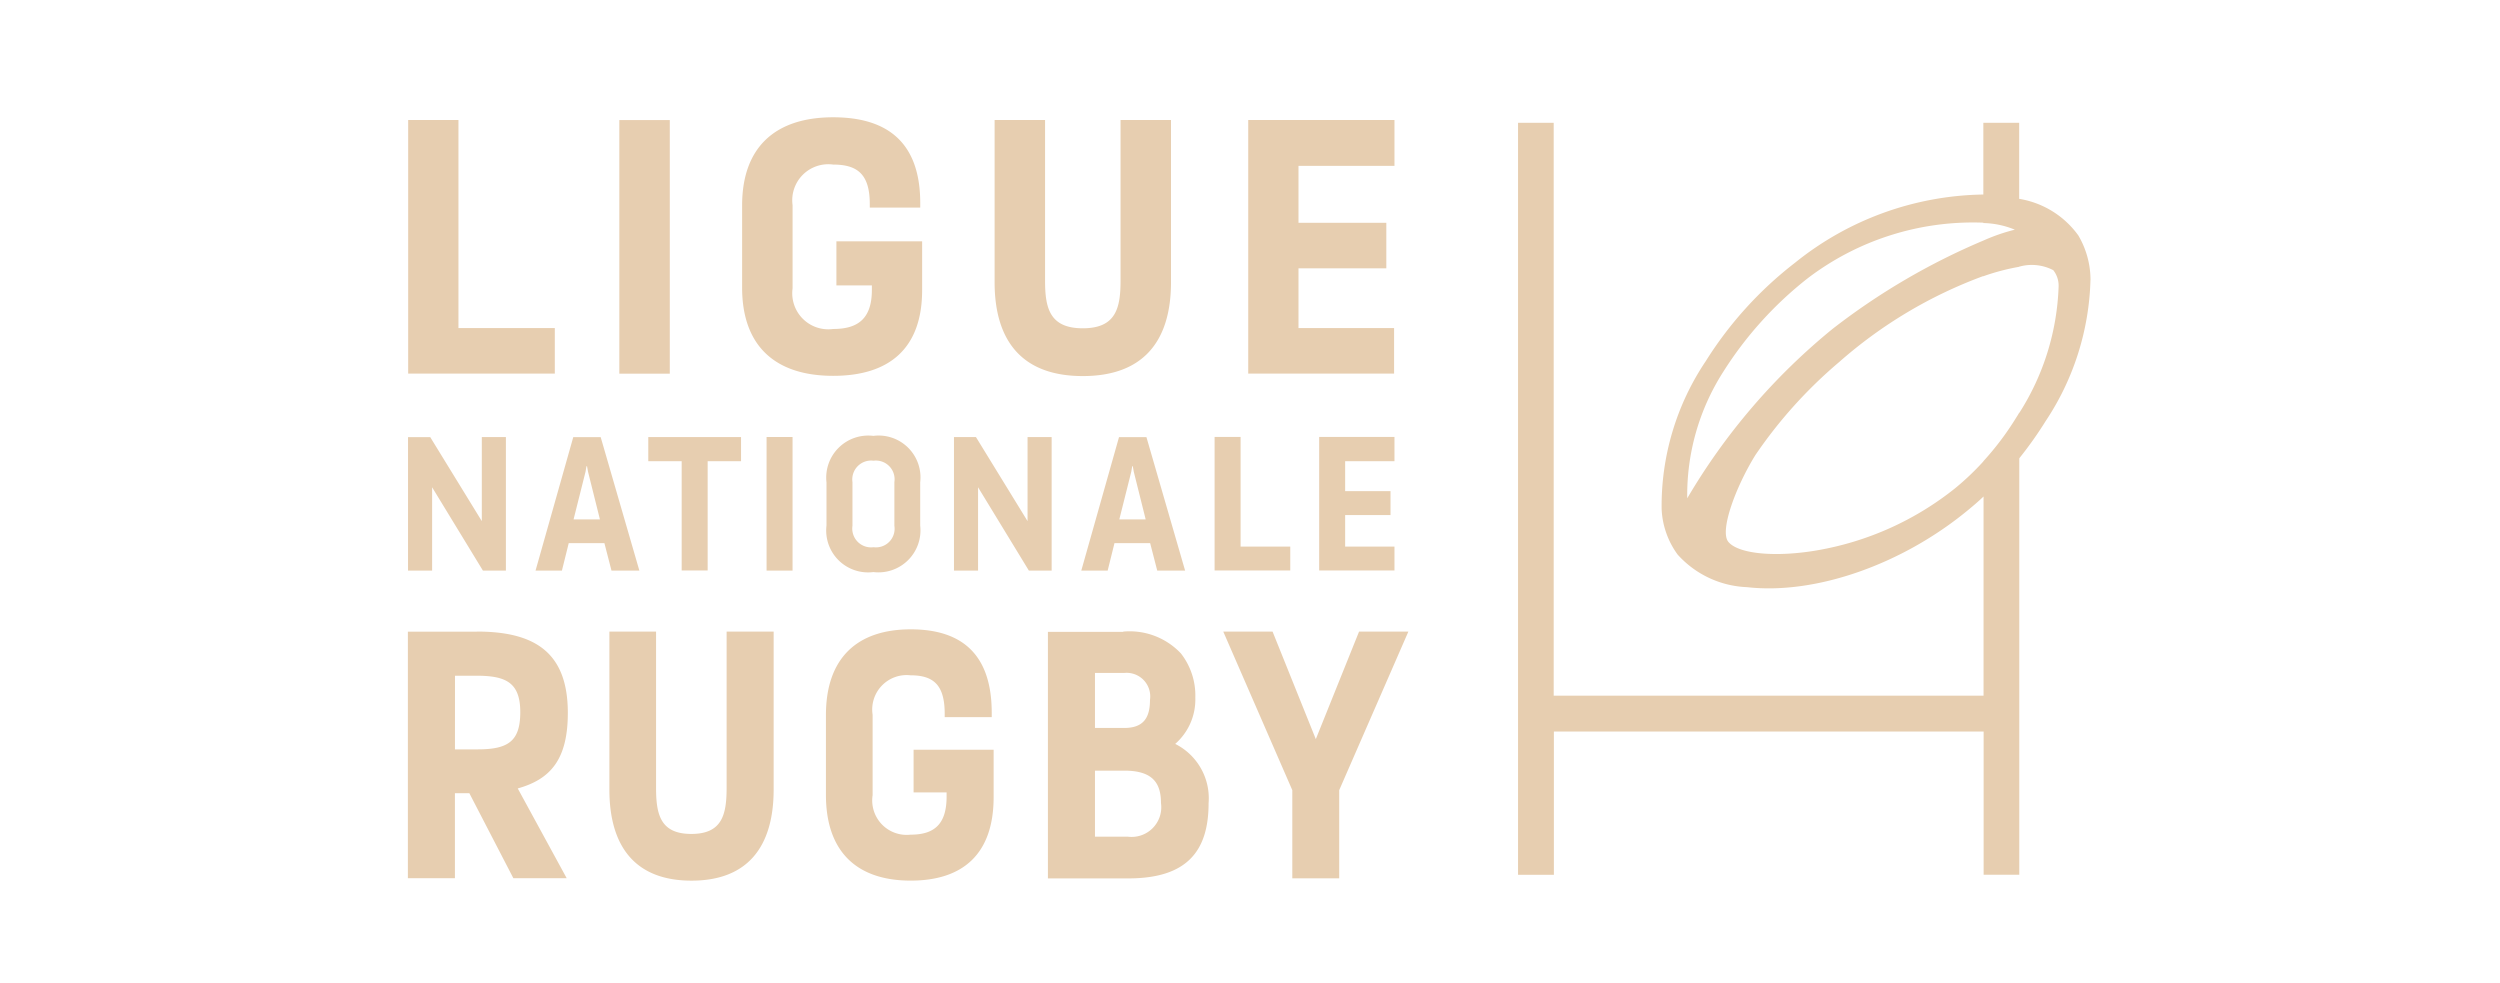 <svg xmlns="http://www.w3.org/2000/svg" width="140.958" height="55.433"><defs><clipPath id="a"><path data-name="Rectangle 4459" fill="#e7ceb0" stroke="#707070" d="M0 0h140.958v55.433H0z"/></clipPath></defs><g data-name="Mask Group 6065" clip-path="url(#a)"><path d="M25.849 6.766v11.732h5.433v2.567h-8.268v-14.3h2.834M34.92 21.069h2.845v-14.3H34.92ZM44.688 16.26a2.032 2.032 0 0 0 2.289 2.289c1.369 0 2.182-.556 2.182-2.2v-.257h-2v-2.484h4.834v2.749c0 3.273-1.829 4.834-5.016 4.834-3.251 0-5.134-1.668-5.134-4.973v-4.632c0-3.3 1.882-4.973 5.134-4.973 3.187 0 4.909 1.54 4.909 4.834v.257h-2.845v-.2c0-1.668-.685-2.225-2.064-2.225a2.032 2.032 0 0 0-2.289 2.289v4.7M58.924 6.766v9.059c0 1.54.257 2.685 2.128 2.685s2.128-1.144 2.128-2.685V6.766h2.845v9.144c0 3.369-1.6 5.294-4.973 5.294s-4.973-1.925-4.973-5.294V6.766h2.845M78.625 6.766v2.588h-5.412v3.209h4.952v2.567h-4.952v3.369h5.39v2.567h-8.224v-14.3h8.246M24.257 24.645l2.909 4.738v-4.738h1.358v7.529H27.23l-2.866-4.7v4.7h-1.358v-7.529h1.251M32.339 29.287h1.487l-.674-2.7-.053-.3h-.032l-.053.31Zm1.529-4.642 2.182 7.529h-1.572l-.4-1.551h-2.011l-.385 1.551h-1.487l2.128-7.529h1.54M41.782 24.645v1.358H39.9v6.16h-1.465v-6.16h-1.883v-1.358h5.23M43.222 32.171h1.465v-7.53h-1.465ZM48.065 29.645a1.06 1.06 0 0 0 1.187 1.209 1.052 1.052 0 0 0 1.176-1.209v-2.46a1.056 1.056 0 0 0-1.176-1.209 1.064 1.064 0 0 0-1.187 1.209ZM46.6 27.196a2.37 2.37 0 0 1 2.642-2.62 2.361 2.361 0 0 1 2.642 2.62v2.439a2.37 2.37 0 0 1-2.642 2.62 2.361 2.361 0 0 1-2.642-2.62v-2.44M55.028 24.645l2.909 4.738v-4.738h1.358v7.529h-1.283l-2.866-4.7v4.7h-1.358v-7.529h1.241M69.949 24.644v6.174h2.8v1.348h-4.266v-7.532h1.465M78.625 24.644v1.358h-2.781v1.69h2.558v1.348h-2.558v1.778h2.781v1.348h-4.246v-7.532h4.246M63.11 29.287h1.487l-.674-2.7-.053-.3h-.032l-.053.31Zm1.529-4.642 2.182 7.529h-1.572l-.4-1.551h-2.011l-.385 1.551h-1.487l2.128-7.529h1.54M25.652 42.252h1.283c1.733 0 2.4-.471 2.4-2.1 0-1.69-.834-2.053-2.481-2.053h-1.2Zm1.241-6.642c3.38 0 5.123 1.273 5.123 4.588 0 2.631-.984 3.743-2.824 4.257l2.759 5.059h-3.007l-2.481-4.791h-.813v4.791h-2.652v-13.9h3.893M36.991 35.61v8.8c0 1.5.235 2.61 1.989 2.61s1.989-1.112 1.989-2.61v-8.8h2.652v8.9c0 3.273-1.5 5.144-4.631 5.144s-4.631-1.872-4.631-5.144v-8.9h2.631M49.201 44.837a1.941 1.941 0 0 0 2.139 2.224c1.283 0 2.032-.535 2.032-2.139v-.244h-1.861v-2.406h4.513v2.674c0 3.187-1.711 4.706-4.674 4.706-3.037 0-4.781-1.626-4.781-4.834v-4.5c0-3.209 1.754-4.834 4.781-4.834 2.973 0 4.567 1.5 4.567 4.706v.246h-2.652v-.2c0-1.626-.642-2.16-1.925-2.16a1.941 1.941 0 0 0-2.139 2.225v4.546M61.738 47.173h1.84a1.673 1.673 0 0 0 1.882-1.893c0-1.176-.513-1.829-2.075-1.829h-1.647v3.722Zm0-6.128h1.647c1.091 0 1.455-.578 1.455-1.583a1.332 1.332 0 0 0-1.455-1.519h-1.647Zm1.594-5.433a3.969 3.969 0 0 1 3.251 1.23 3.851 3.851 0 0 1 .813 2.492 3.325 3.325 0 0 1-1.134 2.61 3.43 3.43 0 0 1 1.882 3.348c0 2.717-1.241 4.235-4.524 4.235h-4.535v-13.9h4.246M71.751 35.61l2.439 6.064 2.439-6.064h2.78l-3.9 8.941v4.973h-2.645v-4.973l-3.893-8.941h2.781M113.87 23.257a.081.081 0 0 0-.021.043v-.032c-.053.1-.118.2-.182.3a16.18 16.18 0 0 1-1.84 2.439v.011a15.021 15.021 0 0 1-1.584 1.506 17.083 17.083 0 0 1-7.754 3.5c-2.321.406-4.46.225-5.038-.471-.513-.62.428-3.123 1.519-4.888a26.064 26.064 0 0 1 4.727-5.251 25.731 25.731 0 0 1 8.118-4.845v.011a12.444 12.444 0 0 1 2.021-.535v-.011h.021a2.622 2.622 0 0 1 1.914.2 1.409 1.409 0 0 1 .3.92 14.113 14.113 0 0 1-2.201 7.103Zm-16.717-2.278a20.828 20.828 0 0 1 4.76-5.28 15.381 15.381 0 0 1 9.915-3.144v.021a4.925 4.925 0 0 1 1.775.374 10.508 10.508 0 0 0-1.743.6 37.829 37.829 0 0 0-8.535 4.995 35.518 35.518 0 0 0-8.193 9.551 12.879 12.879 0 0 1 2.021-7.117Zm20.717-5.187v-.021a4.961 4.961 0 0 0-.685-2.492 5.12 5.12 0 0 0-3.316-2.064c-.011 0-.021 0-.021-.011V6.925h-2.021v4.043a17.306 17.306 0 0 0-10.61 3.84 21.3 21.3 0 0 0-5.038 5.551 14.632 14.632 0 0 0-2.491 8.34 4.694 4.694 0 0 0 .9 2.567 5.553 5.553 0 0 0 3.914 1.84c3.85.438 8.749-1.273 12.471-4.353.3-.246.588-.492.866-.759v11.23H87.602v-32.3h-2.01v42.4h2.021v-8.078h24.23v8.075h2.011V25.845c.011-.011.021-.021.021-.032a21.476 21.476 0 0 0 1.468-2.075 15.059 15.059 0 0 0 2.524-7.947" fill="#e7ceb0"/></g></svg>
